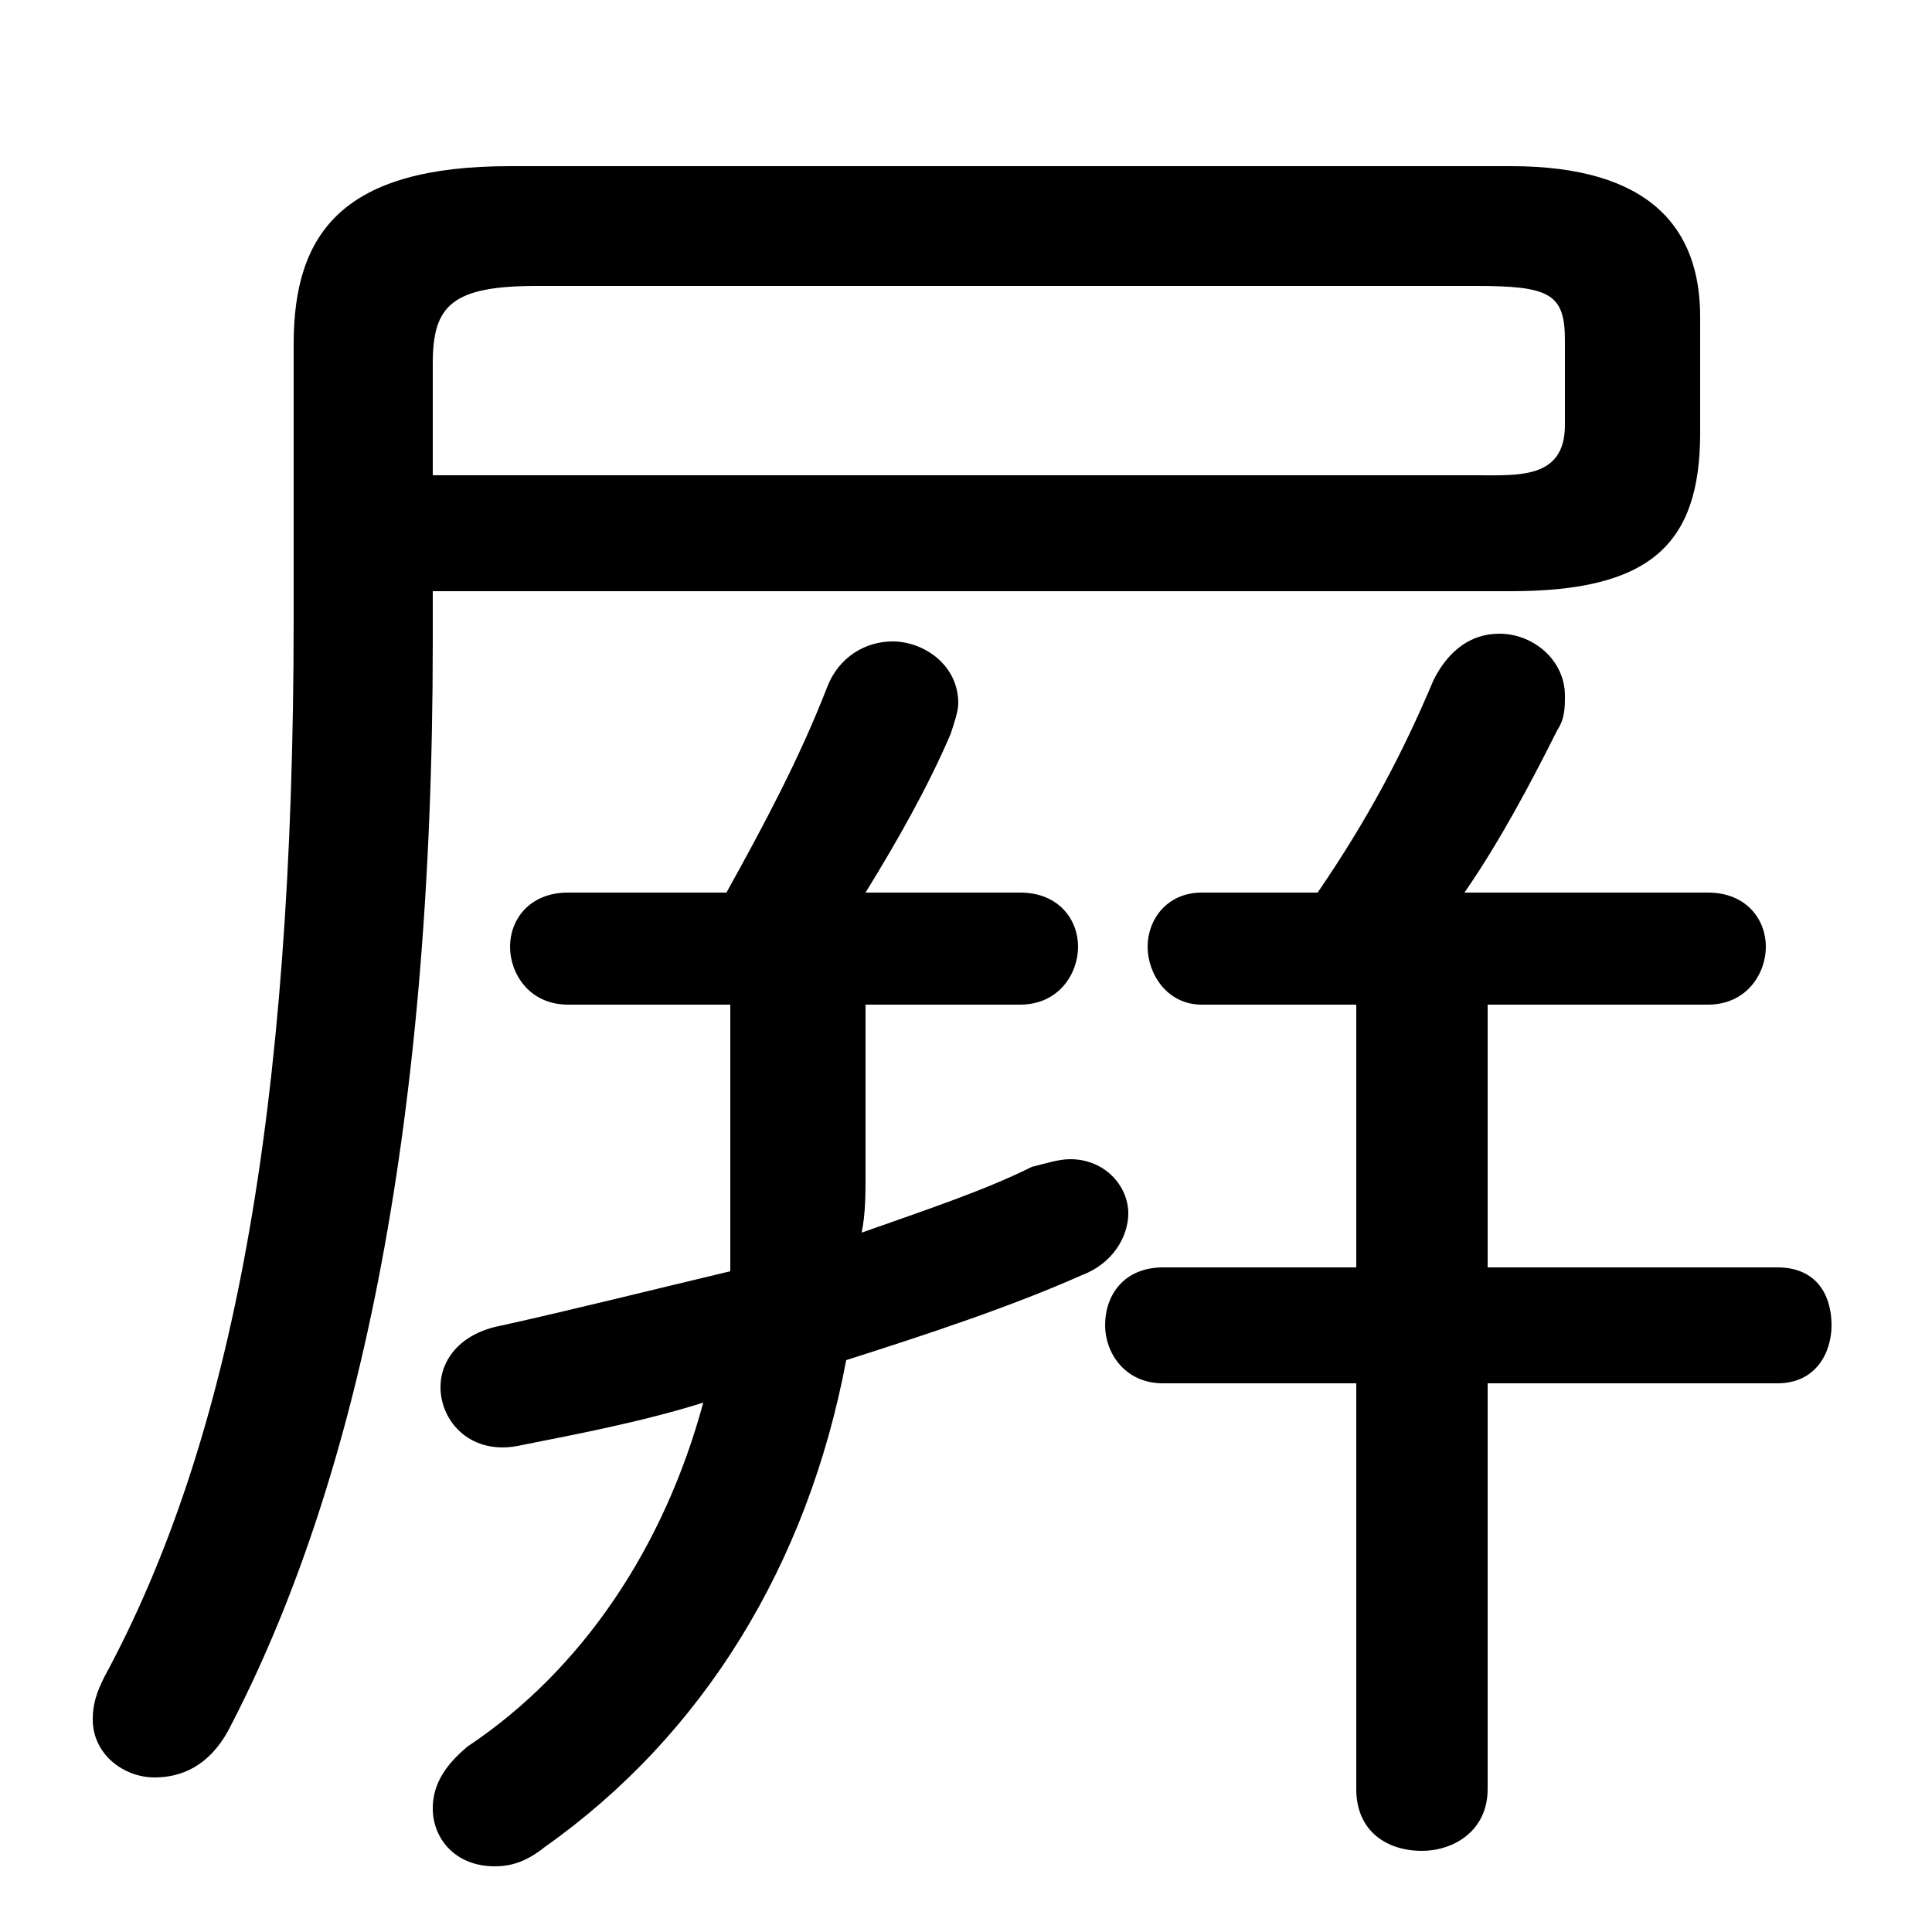 <svg xmlns="http://www.w3.org/2000/svg" viewBox="0 -44.0 50.0 50.0">
    <rect x="0" y="-44.0" width="50.0" height="50.0" fill="#808080" stroke="none"/>
    <g transform="scale(1, -1)">
        <!-- ボディの枠 -->
        <rect x="0" y="-6.0" width="50.0" height="50.0"
            stroke="white" fill="white"/>
        <!-- グリフ座標系の原点 -->
        <circle cx="0" cy="0" r="5" fill="white"/>
        <!-- グリフのアウトライン -->
        <g style="fill:black;stroke:#000000;stroke-width:0;stroke-linecap:round;stroke-linejoin:round;">
        <path d="M 11.2 28.7 L 39.1 28.7 C 42.7 28.7 44.0 29.9 44.0 32.8 L 44.0 35.8 C 44.0 38.1 42.7 39.7 39.1 39.7 L 13.2 39.7 C 8.9 39.7 7.6 38.0 7.6 35.1 L 7.6 28.0 C 7.6 15.2 6.0 6.7 2.7 0.6 C 2.5 0.2 2.4 -0.1 2.4 -0.5 C 2.4 -1.4 3.2 -2.0 4.0 -2.0 C 4.7 -2.0 5.4 -1.7 5.9 -0.8 C 9.2 5.5 11.2 14.6 11.2 27.4 Z M 11.2 31.7 L 11.2 34.6 C 11.2 36.1 11.7 36.6 13.9 36.6 L 38.2 36.6 C 40.1 36.6 40.5 36.4 40.5 35.2 L 40.5 33.0 C 40.5 31.6 39.3 31.7 38.2 31.7 Z M 22.4 20.9 C 23.2 22.2 24.0 23.6 24.6 25.0 C 24.7 25.3 24.8 25.6 24.8 25.8 C 24.8 26.8 23.9 27.4 23.1 27.4 C 22.4 27.4 21.7 27.0 21.4 26.2 C 20.7 24.4 19.8 22.7 18.8 20.9 L 14.7 20.9 C 13.7 20.9 13.2 20.2 13.2 19.5 C 13.2 18.8 13.7 18.0 14.7 18.0 L 18.9 18.0 L 18.9 13.4 C 18.9 12.6 18.9 11.9 18.9 11.1 C 16.8 10.6 14.8 10.1 13.0 9.7 C 11.9 9.5 11.4 8.8 11.4 8.1 C 11.4 7.2 12.2 6.3 13.5 6.6 C 15.0 6.9 16.6 7.2 18.2 7.7 C 17.2 4.0 15.1 0.8 12.1 -1.2 C 11.5 -1.7 11.2 -2.2 11.2 -2.8 C 11.2 -3.6 11.8 -4.3 12.8 -4.3 C 13.2 -4.3 13.6 -4.2 14.1 -3.8 C 18.2 -0.9 20.9 3.5 21.9 8.8 C 24.1 9.5 26.2 10.2 28.0 11.0 C 28.8 11.3 29.2 12.0 29.2 12.6 C 29.2 13.3 28.6 14.0 27.7 14.0 C 27.4 14.0 27.1 13.9 26.7 13.8 C 25.5 13.2 24.0 12.7 22.3 12.1 C 22.4 12.6 22.4 13.1 22.4 13.6 L 22.4 18.0 L 26.4 18.0 C 27.4 18.0 27.9 18.8 27.9 19.5 C 27.9 20.2 27.4 20.9 26.4 20.9 Z M 31.1 20.9 C 30.2 20.9 29.7 20.2 29.7 19.5 C 29.7 18.8 30.2 18.0 31.1 18.0 L 35.1 18.0 L 35.1 11.2 L 30.1 11.2 C 29.1 11.2 28.6 10.5 28.6 9.7 C 28.6 9.0 29.1 8.2 30.1 8.2 L 35.1 8.2 L 35.1 -2.3 C 35.1 -3.4 35.9 -3.9 36.8 -3.9 C 37.6 -3.9 38.5 -3.4 38.5 -2.3 L 38.5 8.2 L 46.0 8.2 C 47.0 8.2 47.4 9.0 47.4 9.7 C 47.4 10.5 47.0 11.2 46.0 11.2 L 38.5 11.2 L 38.5 18.0 L 44.2 18.0 C 45.2 18.0 45.7 18.8 45.7 19.5 C 45.7 20.2 45.2 20.9 44.2 20.9 L 37.9 20.9 C 38.8 22.2 39.6 23.7 40.3 25.1 C 40.5 25.4 40.5 25.7 40.5 26.0 C 40.5 26.9 39.7 27.6 38.8 27.6 C 38.1 27.6 37.5 27.2 37.1 26.4 C 36.3 24.5 35.4 22.8 34.1 20.9 Z"/>
    </g>
    </g>
</svg>
